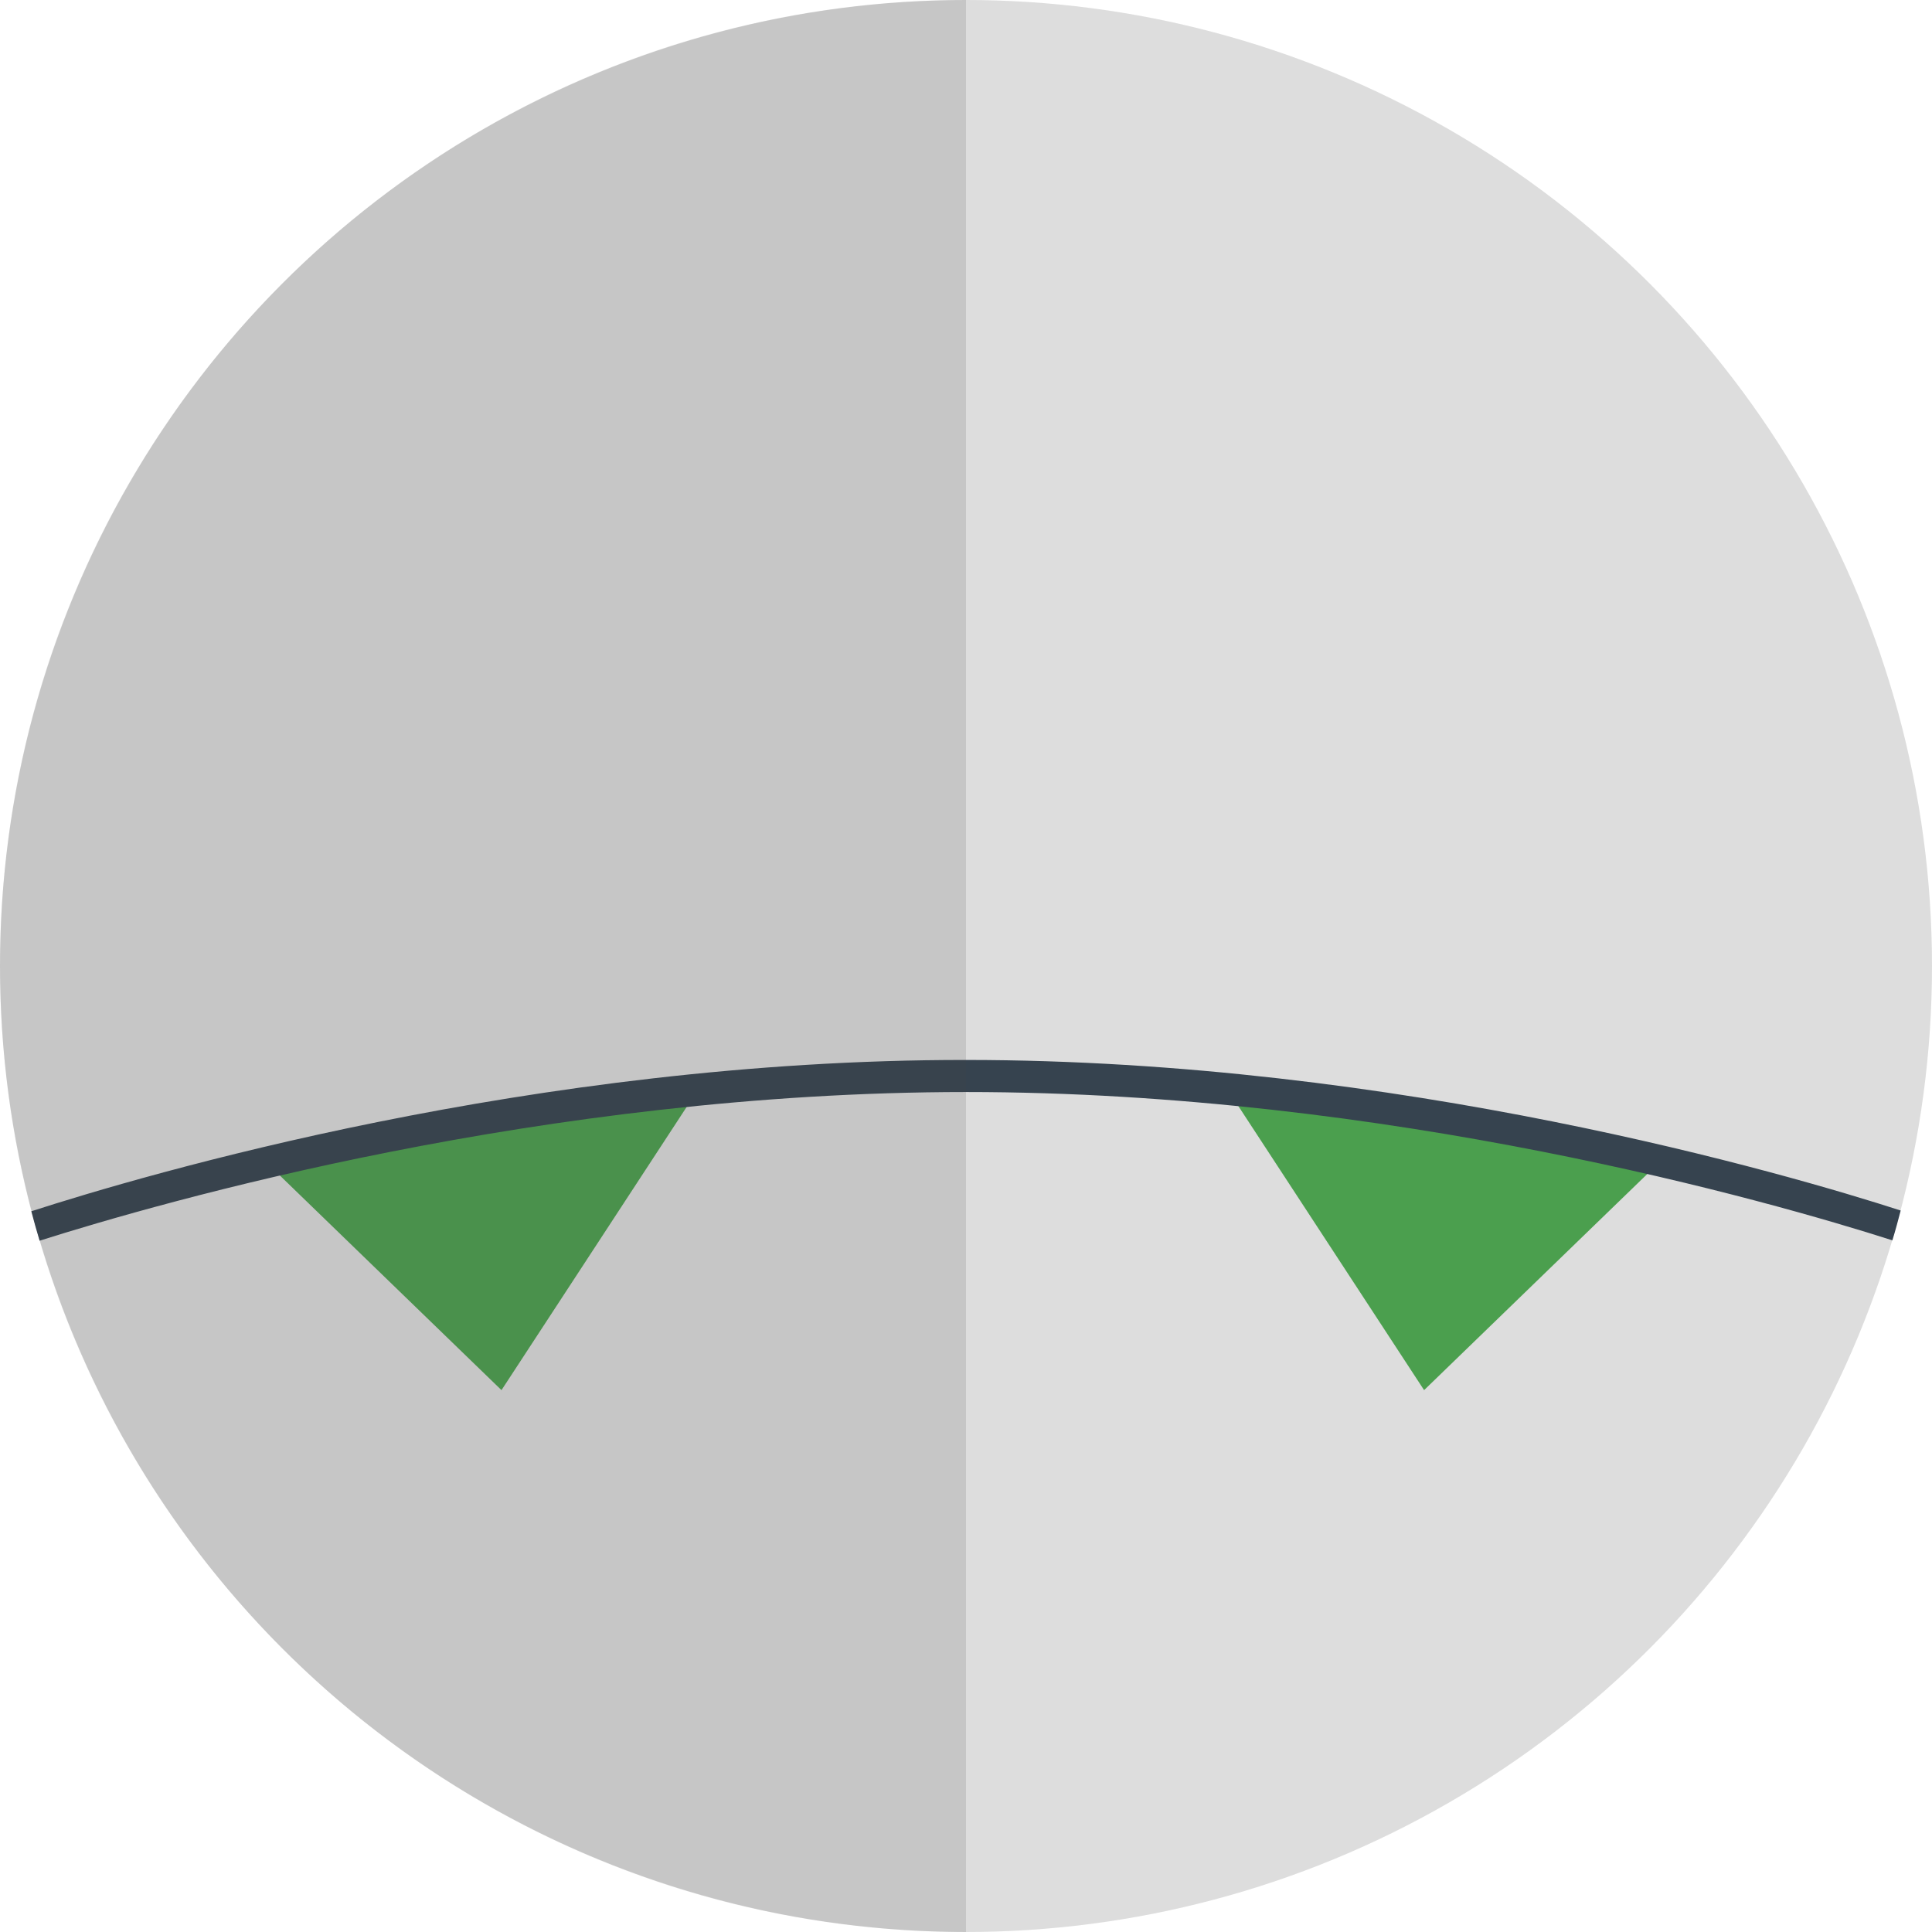 <svg xmlns="http://www.w3.org/2000/svg" viewBox="0 0 512 512" xml:space="preserve"><circle cx="256" cy="256" r="256" fill="#ddd"/><path d="m69.6 307.1 63.3 61.3 52.9-80.9zm371.1 0-63.3 61.3-52.9-80.9z" fill="#4b9f4e"/><path d="M8.3 321c.7 2.6 1.4 5.2 2.2 7.8C43 318.5 144.2 289.4 256 289.4c111.8 0 213 28.9 245.5 39.3.8-2.6 1.5-5.2 2.2-7.9-30-9.7-133.3-39.9-247.7-39.9-114.7-.1-218 30.5-247.7 40.1z" fill="#36434f"/><path d="M0 256c0 141.4 114.6 256 256 256V0C114.6 0 0 114.6 0 256z" opacity=".15" fill="#444"/></svg>